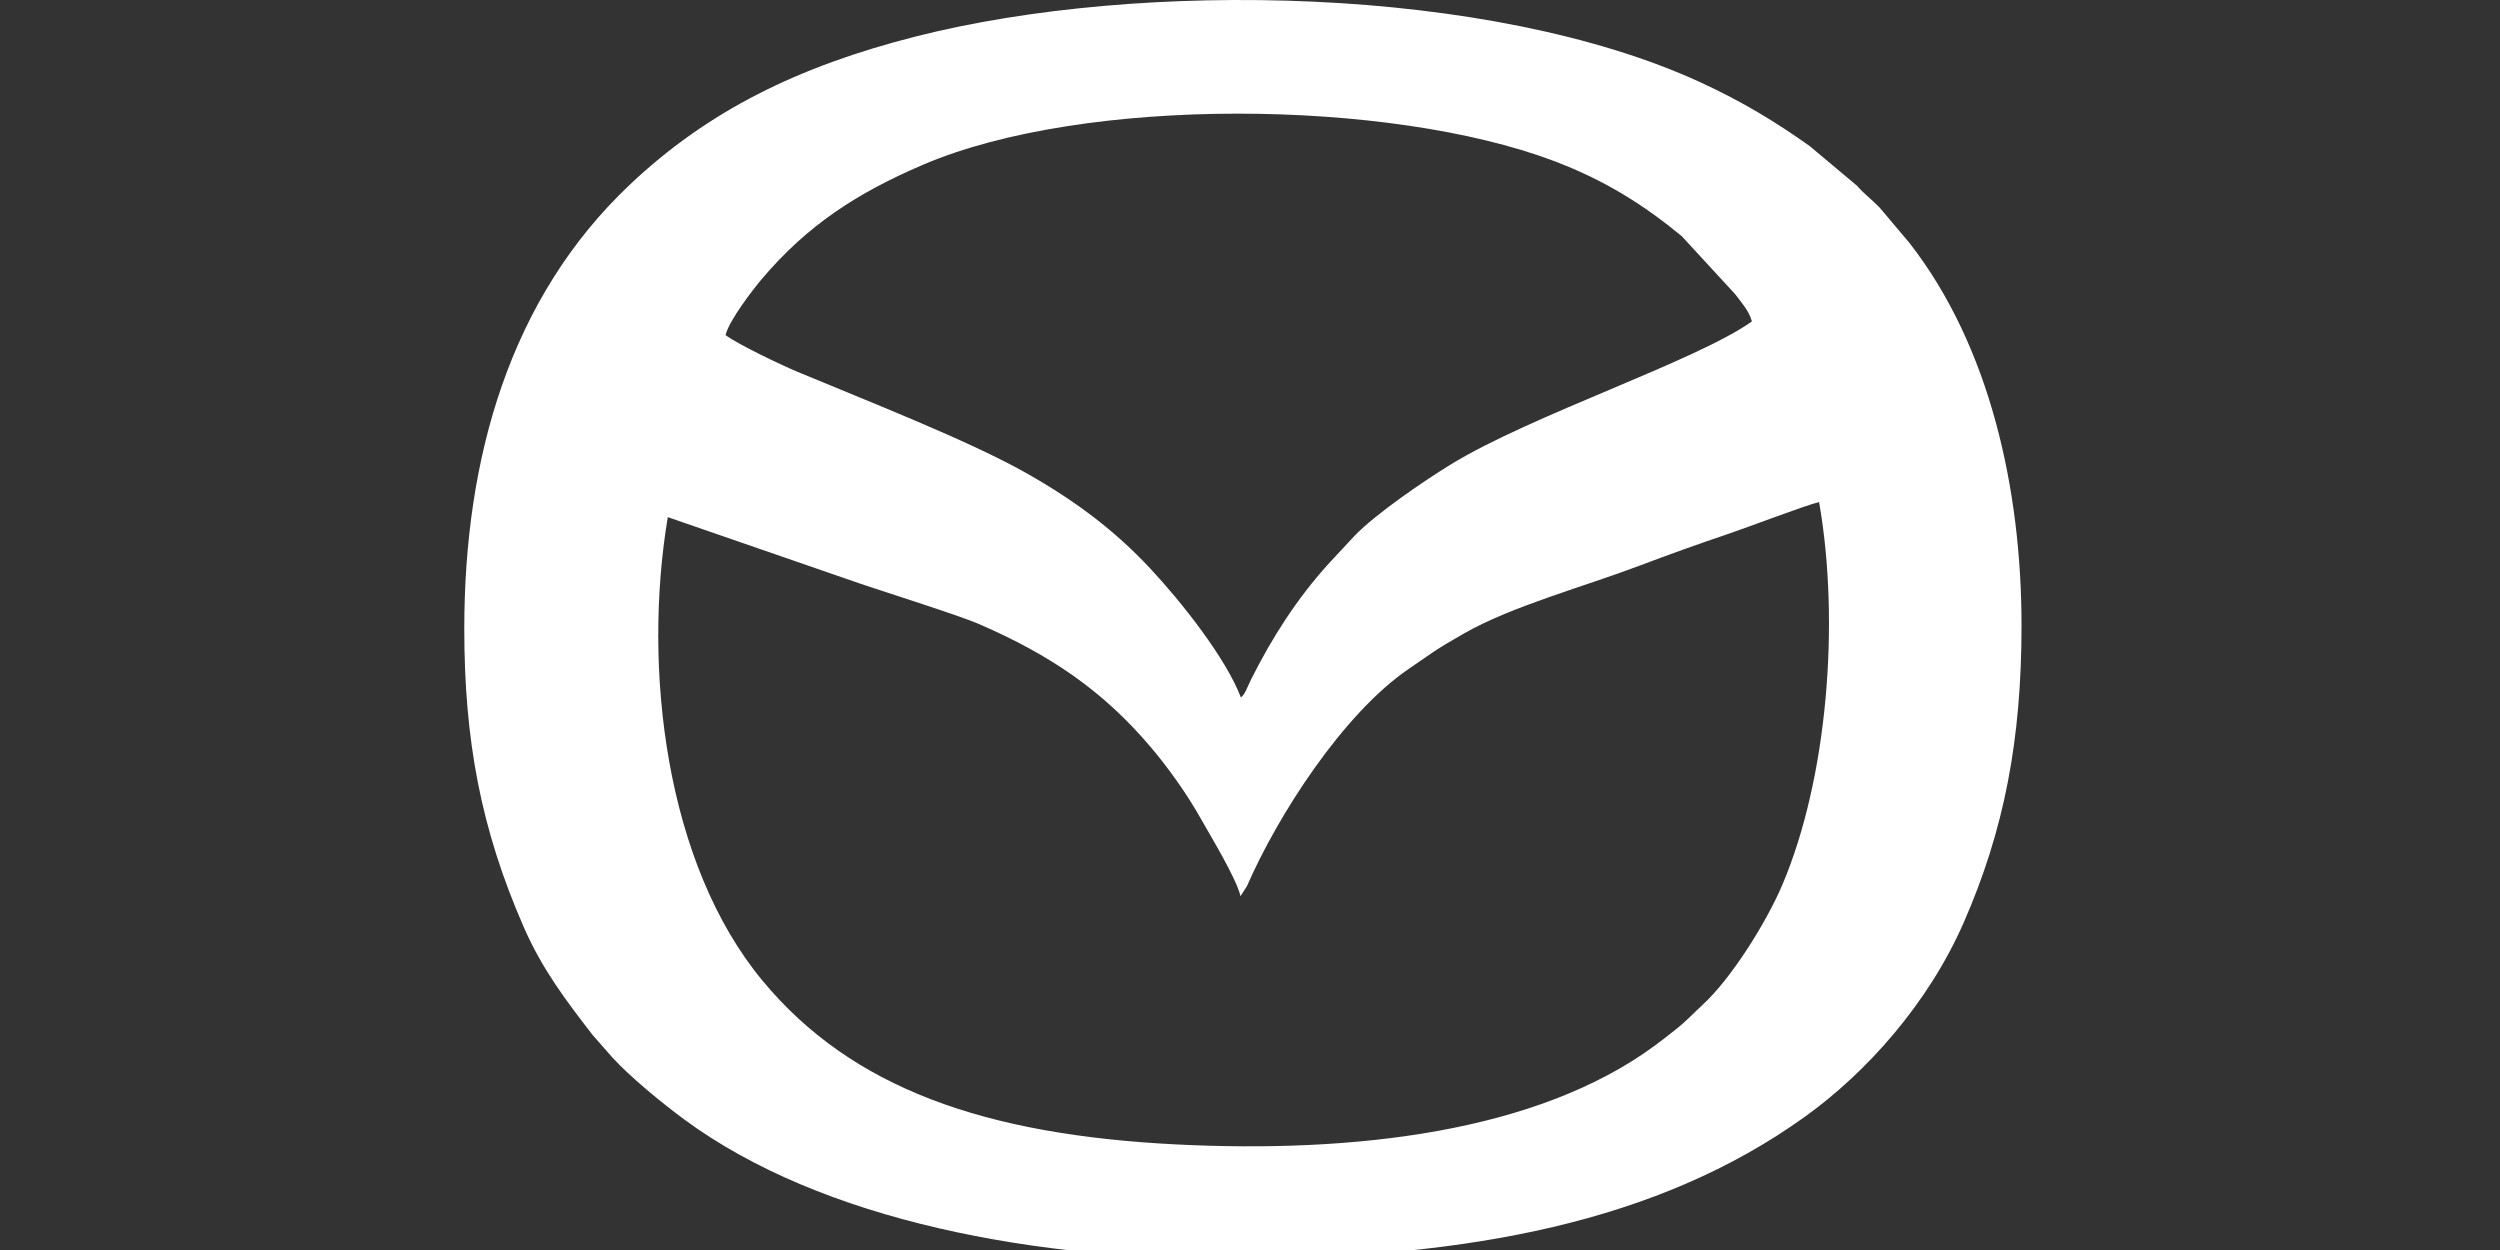 <svg width="140" height="70" viewBox="0 0 140 70" fill="none" xmlns="http://www.w3.org/2000/svg">
<rect x="0" y="0" width="140" height="70" fill="#333333" stroke="none"/>
<g clip-path="url(#clip0_4_5055)">
<path fill-rule="evenodd" clip-rule="evenodd" d="M69.834 49.613C71.55 45.672 75.211 39.955 78.909 37.444C80.334 36.477 80.263 36.457 81.999 35.466C84.667 33.943 88.772 32.83 91.8 31.683C93.397 31.077 95.111 30.462 96.804 29.891C97.887 29.526 101.122 28.289 101.87 28.116C103.047 34.841 102.34 43.598 99.812 49.547C98.909 51.674 96.929 54.826 95.343 56.272C94.838 56.731 94.506 57.127 93.793 57.688C93.41 57.99 93.056 58.27 92.656 58.564C86.068 63.405 75.84 64.59 65.871 64.088C55.156 63.549 47.714 60.953 42.712 54.932C37.263 48.374 35.978 37.427 37.396 28.96L47.353 32.401C49.045 33.007 53.578 34.404 54.845 34.956C58.783 36.67 61.744 38.644 64.474 41.877C65.395 42.968 66.444 44.417 67.233 45.823C67.773 46.785 69.242 49.191 69.468 50.185L69.834 49.613ZM40.631 18.764C40.828 17.938 42.188 16.184 42.651 15.637C45.215 12.603 48.003 10.81 51.657 9.239C60.709 5.347 77.813 5.542 87.008 9.011C89.9 10.102 92.073 11.491 94.181 13.229L97.162 16.466C97.516 16.936 97.941 17.391 98.107 17.999C95.018 20.206 85.733 23.253 81.246 26.008C79.785 26.904 77.077 28.743 75.861 29.999L74.385 31.585C72.641 33.515 71.243 35.685 70.054 38.062C69.817 38.537 69.752 38.834 69.492 39.062C68.643 36.842 66.174 33.719 64.397 31.818C62.505 29.795 60.361 28.126 57.473 26.493C54.255 24.672 48.484 22.419 44.675 20.828C43.79 20.459 41.333 19.293 40.631 18.764ZM26 35.22C26 41.425 26.925 46.435 29.345 51.95C30.37 54.289 31.71 56.049 33.184 57.956L34.304 59.231C35.276 60.297 37.106 61.798 38.311 62.685C46.039 68.379 58.068 70.63 69.794 70.509C82.175 70.38 92.778 68.512 101.107 62.514C104.477 60.087 107.959 56.249 109.967 51.666C112.234 46.49 113.205 41.423 113.205 35.029C113.205 27.428 111.447 19.385 106.919 13.592L105.255 11.62C104.808 11.156 104.395 10.869 103.992 10.4L101.337 8.175C99.447 6.836 97.603 5.705 95.236 4.615C83.448 -0.811 63.867 -1.162 51.256 2.05C44.715 3.716 39.655 6.193 35.262 10.349C28.552 16.698 26 25.638 26 35.22Z" fill="white"/>
</g>
<defs>
<clipPath id="clip0_4_5055">
<rect width="140" height="70" fill="white"/>
</clipPath>
</defs>
</svg>
